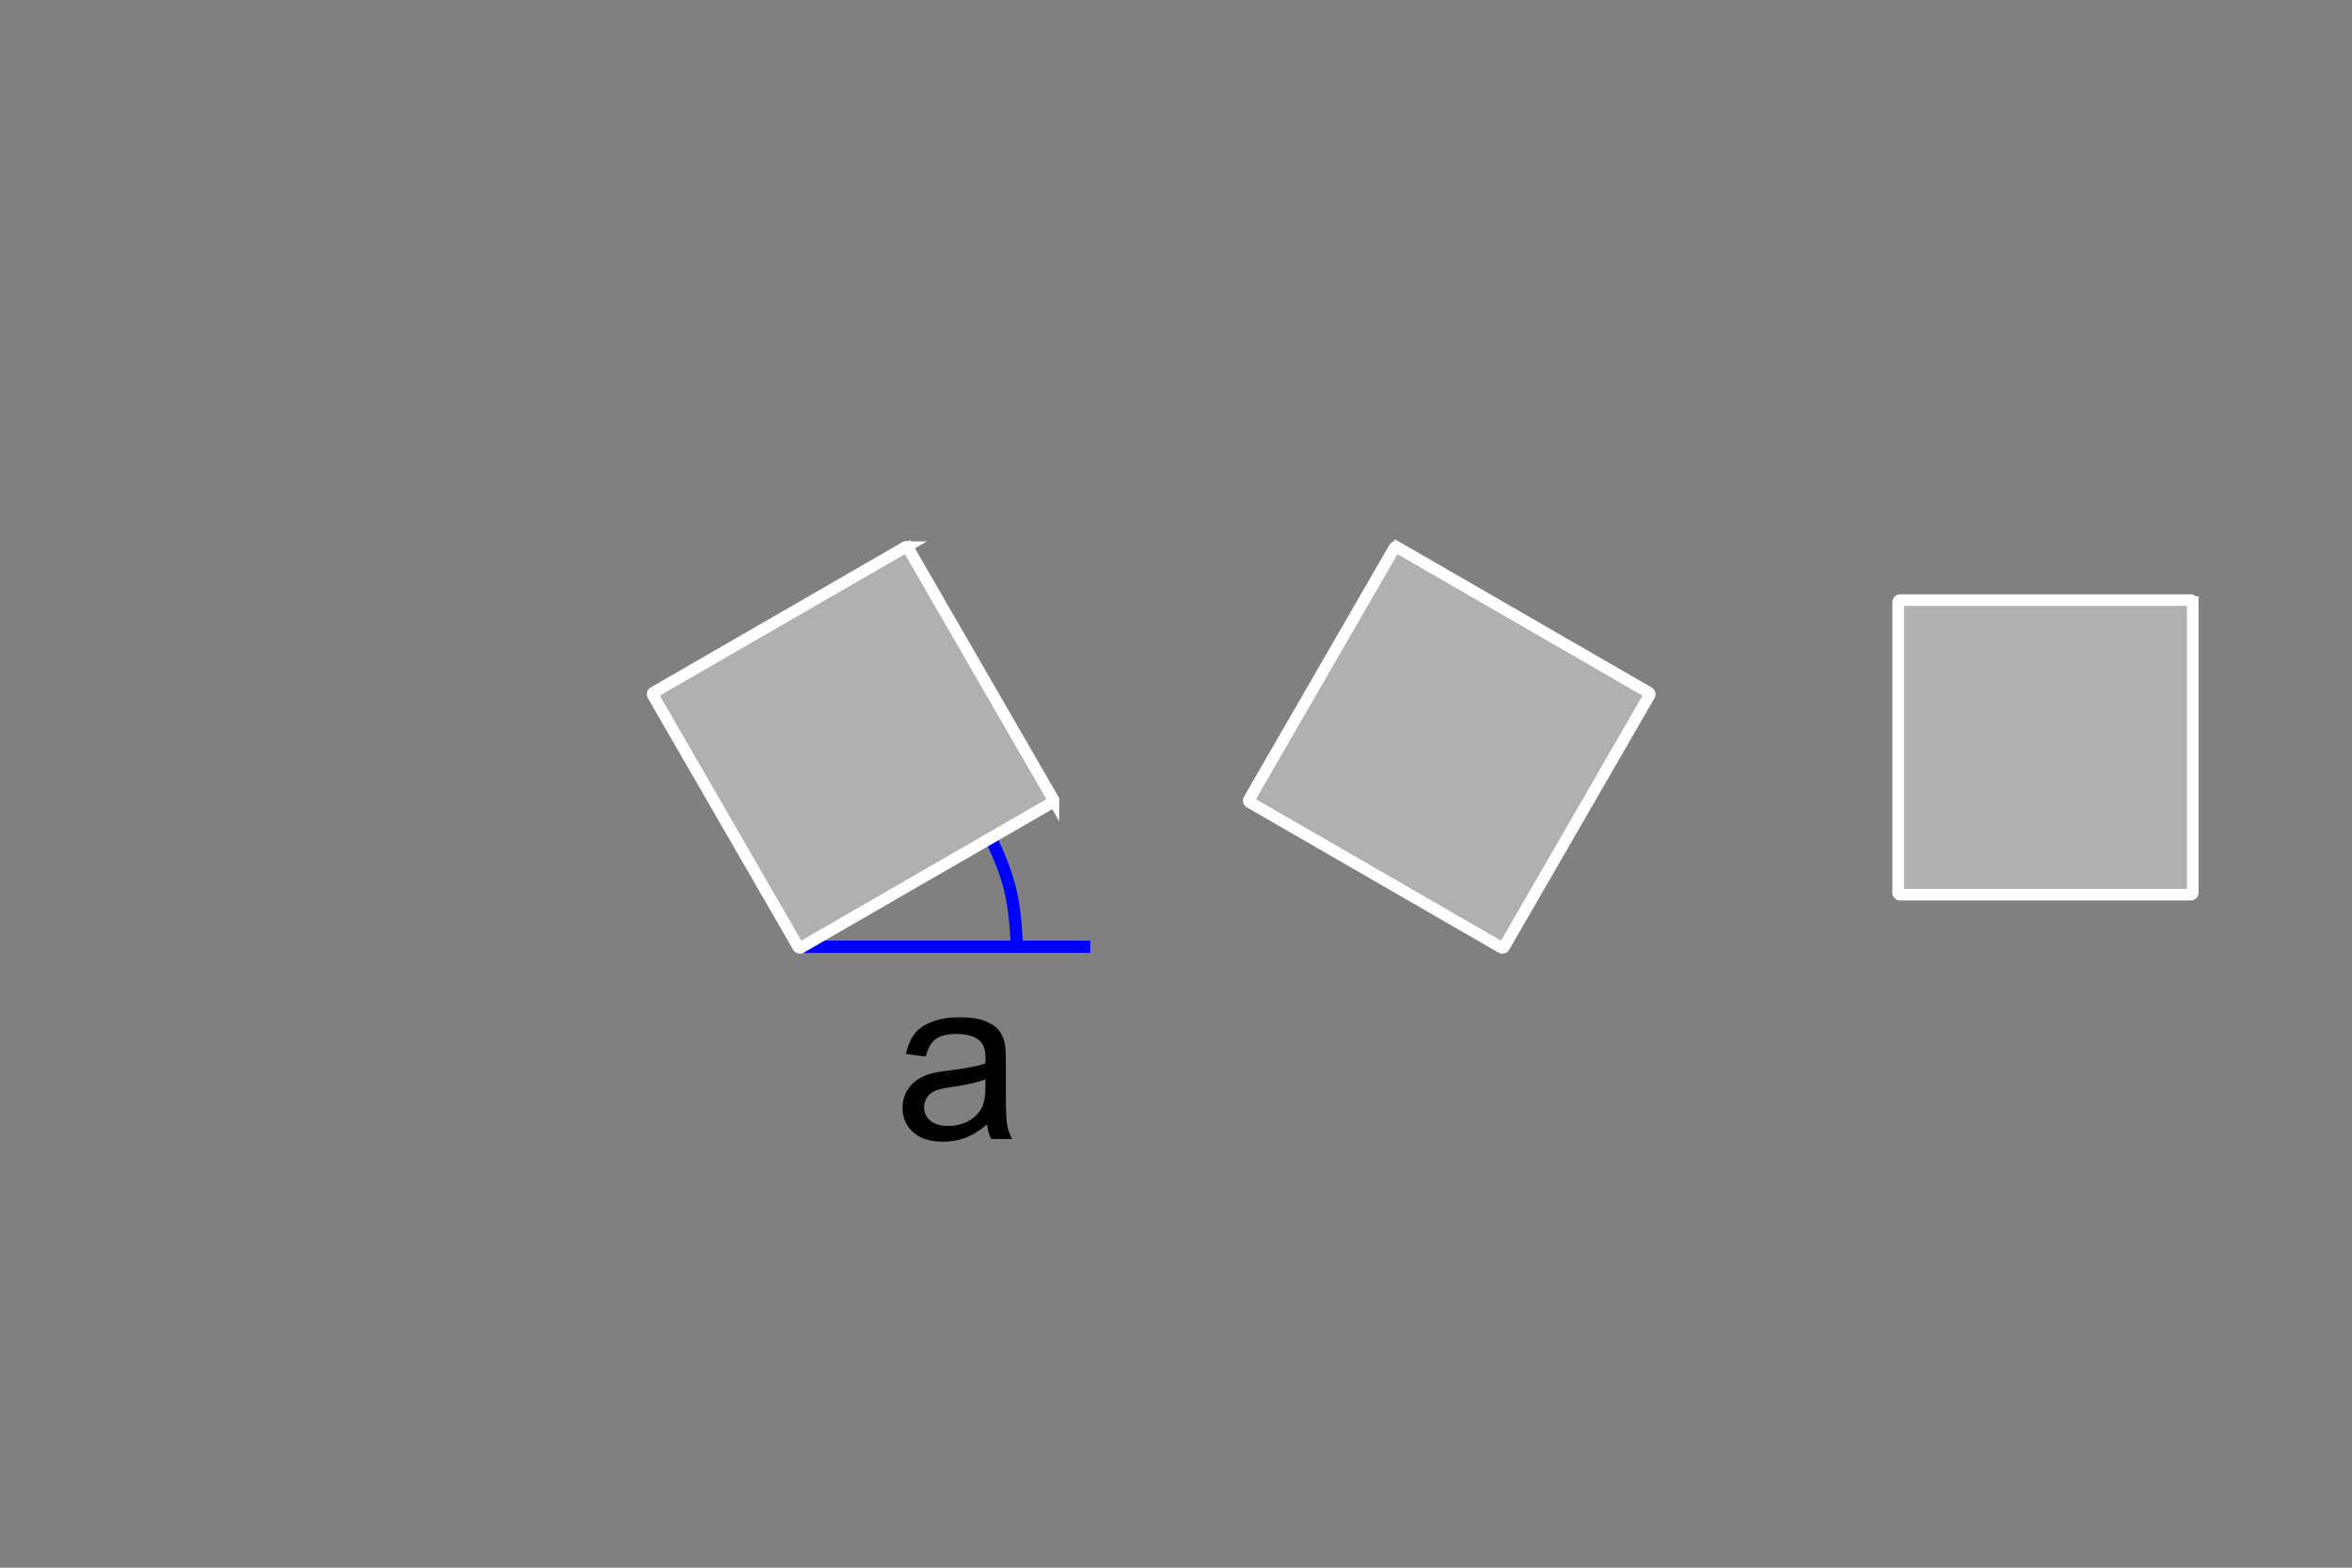 <svg xmlns="http://www.w3.org/2000/svg" viewBox="0 0 1536 1024"><rect x="0" y="0" width="1536" height="1024" fill="#808080" stroke="none"/><g style="color:#000"><path d="m712 618.39h-188.82" style="fill:#fff;stroke:#00f;stroke-width:8"/></g><path d="m644.64 734.41c-4.883 4.15-9.595 7.08-14.14 8.789-4.492 1.709-9.326 2.563-14.502 2.563-8.545 0-15.11-2.075-19.702-6.226-4.59-4.199-6.885-9.546-6.885-16.04 0-3.809.854-7.275 2.563-10.4 1.758-3.174 4.03-5.713 6.812-7.617 2.832-1.904 6.01-3.345 9.521-4.321 2.588-.684 6.494-1.343 11.719-1.978 10.644-1.269 18.481-2.783 23.511-4.541.049-1.807.073-2.954.073-3.442 0-5.371-1.245-9.155-3.735-11.353-3.369-2.978-8.374-4.468-15.01-4.468-6.201 0-10.791 1.099-13.77 3.296-2.93 2.149-5.103 5.981-6.519 11.499l-12.891-1.758c1.172-5.518 3.101-9.961 5.786-13.33 2.686-3.418 6.567-6.03 11.646-7.837 5.078-1.855 10.962-2.783 17.651-2.783 6.641 0 12.04.781 16.187 2.344 4.15 1.563 7.202 3.54 9.155 5.933 1.953 2.344 3.32 5.322 4.102 8.936.439 2.246.659 6.299.659 12.158v17.578c0 12.256.268 20.02.806 23.291.586 3.223 1.709 6.323 3.369 9.302h-13.77c-1.367-2.734-2.246-5.933-2.637-9.595m-1.099-29.443c-4.785 1.953-11.963 3.613-21.533 4.98-5.42.781-9.253 1.66-11.499 2.637-2.246.977-3.98 2.417-5.2 4.321-1.221 1.855-1.831 3.931-1.831 6.226 0 3.516 1.318 6.445 3.955 8.789 2.686 2.344 6.592 3.516 11.719 3.516 5.078 0 9.595-1.099 13.55-3.296 3.955-2.246 6.86-5.298 8.716-9.155 1.416-2.978 2.124-7.373 2.124-13.184v-4.834"/><g style="color:#000"><g style="fill:#e6e6e6;fill-opacity:.471;stroke:#fff;stroke-linecap:square;stroke-width:7.605"><path d="m968.9-146.64h189.73a1.329 1.329 0 0 1 1.33 1.329v189.74a1.329 1.329 0 0 1 -1.33 1.329h-189.73a1.329 1.329 0 0 1 -1.328 -1.329v-189.74a1.329 1.329 0 0 1 1.328 -1.329" transform="matrix(.866.5-.5.866 0 0)"/><path d="m393.33-1432h189.74a1.329 1.329 0 0 1 1.329 1.33v189.74a1.329 1.329 0 0 1 -1.329 1.32h-189.74a1.329 1.329 0 0 1 -1.329 -1.32v-189.74a1.329 1.329 0 0 1 1.329 -1.33" transform="matrix(0 1-1 0 0 0)"/></g><path d="m648 549.38c11.375 25 14.5 37.38 16 66.63" style="fill:none;stroke:#00f;stroke-width:8"/><path d="m606.49-334.59h189.74a1.329 1.329 0 0 1 1.329 1.329v189.74a1.329 1.329 0 0 1 -1.329 1.328h-189.74a1.329 1.329 0 0 1 -1.328 -1.328v-189.74a1.329 1.329 0 0 1 1.328 -1.329" transform="matrix(.5.866-.866.5 0 0)" style="fill:#e6e6e6;fill-opacity:.471;stroke:#fff;stroke-linecap:square;stroke-width:7.605"/></g></svg>
